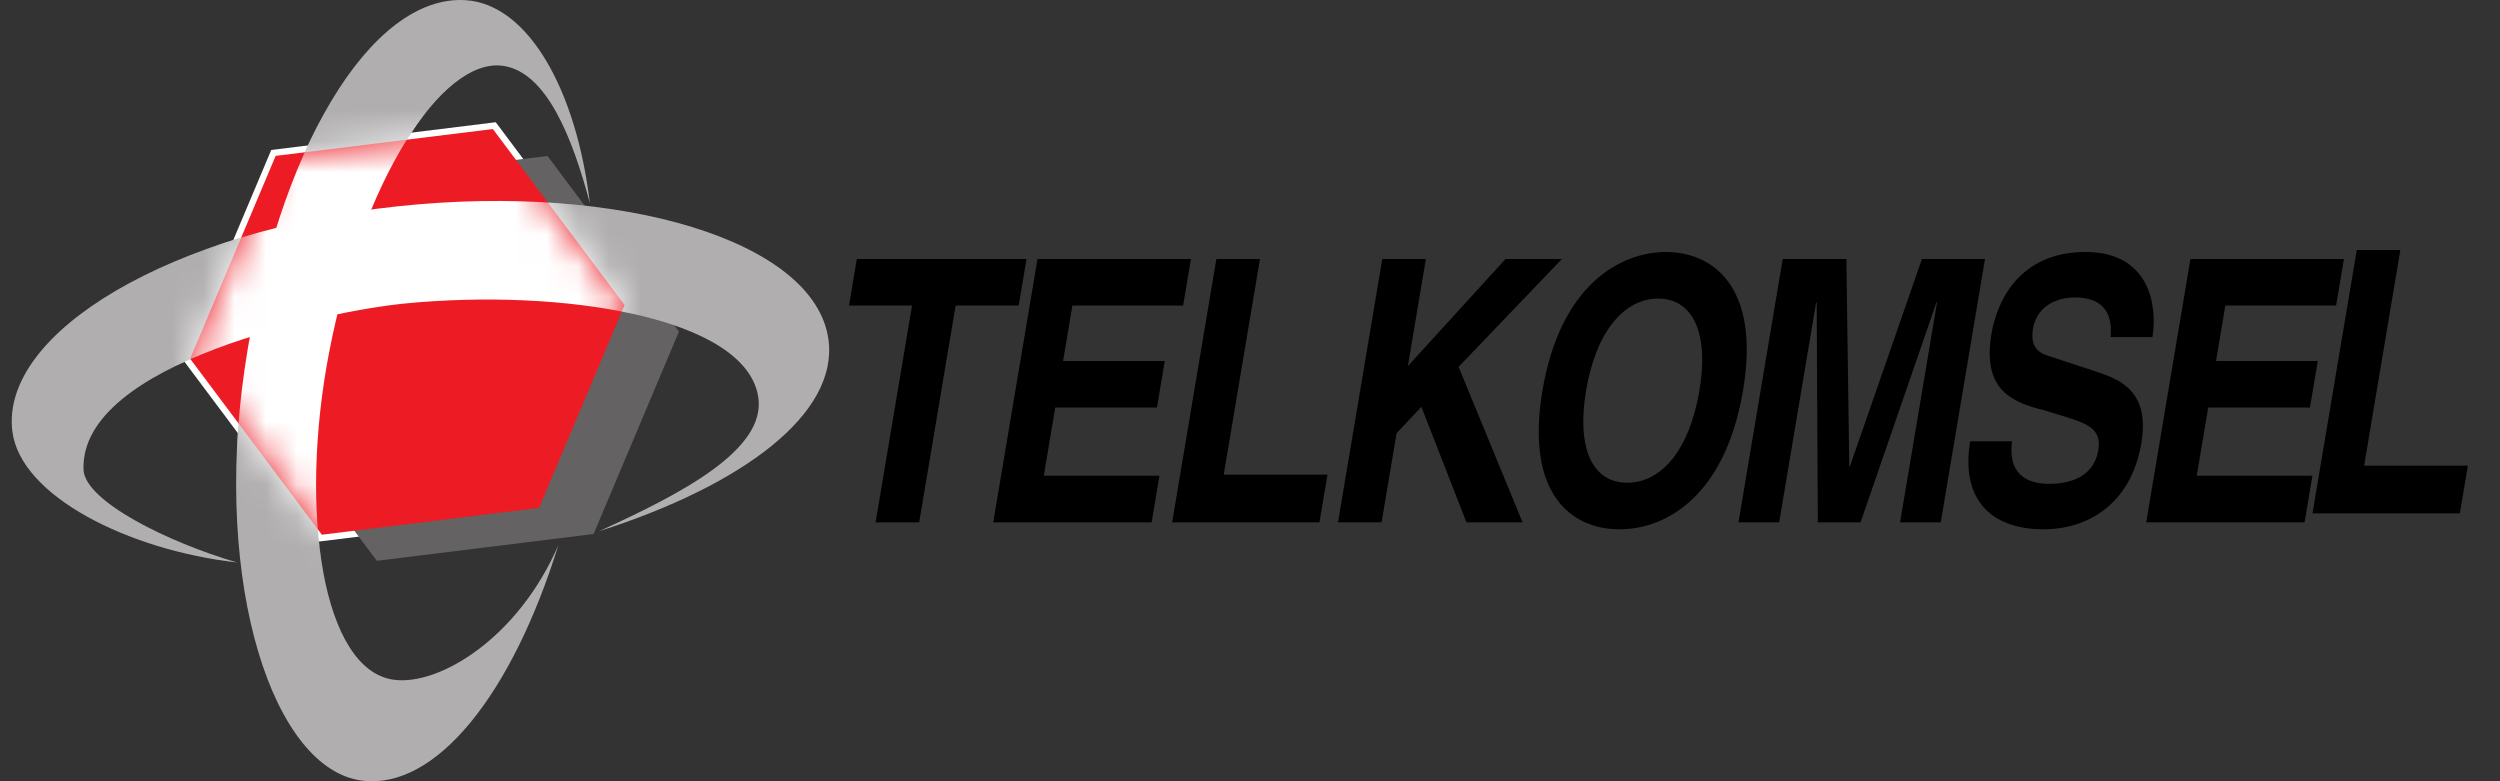 <svg width="80" height="25" viewBox="0 0 80 25" fill="none" xmlns="http://www.w3.org/2000/svg">
<rect x="0" y="0" width="80" height="25" fill="#333333" stroke="none"/>
<path d="M27.418 8.288L27.167 9.778H29.185L28.019 16.715H29.414L30.58 9.778H32.598L32.849 8.288H27.418Z" fill="black"/>
<path d="M33.2 8.288L31.783 16.715H36.852L37.102 15.224H33.401L33.768 13.041H37.023L37.273 11.551H34.019L34.316 9.778H37.86L38.11 8.288H33.2Z" fill="black"/>
<path d="M38.924 8.288L37.508 16.715H42.222L42.48 15.189H39.159L40.319 8.288H38.924Z" fill="black"/>
<path d="M44.233 8.288L42.816 16.715H44.211L44.691 13.863L45.484 13.018L46.927 16.715H48.722L46.675 11.739L49.981 8.288H48.176L45.052 11.715L45.628 8.288H44.233Z" fill="black"/>
<path fill-rule="evenodd" clip-rule="evenodd" d="M53.053 9.555C54.207 9.555 54.683 10.705 54.383 12.489C54.058 14.426 53.151 15.447 52.072 15.447C50.928 15.447 50.452 14.297 50.754 12.501C51.083 10.541 52.02 9.555 53.053 9.555ZM53.313 8.064C51.844 8.064 49.927 9.12 49.358 12.501C48.803 15.81 50.287 16.938 51.822 16.938C53.3 16.938 55.206 15.893 55.778 12.489C56.345 9.12 54.764 8.064 53.313 8.064Z" fill="black"/>
<path d="M57.047 8.288L55.631 16.715H56.934L58.115 9.685H58.134L58.17 16.715H59.538L61.968 9.673L61.988 9.662L60.802 16.715H62.104L63.52 8.288H61.502L59.195 14.931H59.177L59.084 8.288H57.047Z" fill="black"/>
<path d="M66.733 8.064C64.566 8.064 63.888 9.719 63.728 10.67C63.42 12.501 64.399 12.877 65.434 13.134L66.124 13.347C66.795 13.557 67.259 13.733 67.146 14.402C66.99 15.33 66.128 15.483 65.579 15.483C64.807 15.483 64.252 15.13 64.385 14.121H63.046C62.744 15.917 63.642 16.938 65.4 16.938C66.73 16.938 68.184 16.198 68.523 14.18C68.799 12.536 67.86 12.149 67.11 11.902L65.612 11.409C65.347 11.328 64.941 11.198 65.056 10.517C65.182 9.766 65.856 9.519 66.386 9.519C67.604 9.519 67.566 10.412 67.54 10.787H68.879C69.044 9.755 68.778 8.064 66.733 8.064Z" fill="black"/>
<path d="M70.094 8.288L68.678 16.715H73.747L73.997 15.224H70.296L70.663 13.041H73.918L74.169 11.551H70.913L71.211 9.778H74.755L75.005 8.288H70.094Z" fill="black"/>
<path d="M75.417 8L74 16.427H78.716L78.972 14.901H75.652L76.811 8H75.417Z" fill="black"/>
<path d="M5.852 11.508L8.68 4.799L15.864 3.911L20.22 9.732L17.392 16.441L10.208 17.329L5.852 11.508Z" fill="white"/>
<mask id="mask0_494_159570" style="mask-type:luminance" maskUnits="userSpaceOnUse" x="5" y="3" width="16" height="15">
<path d="M5.852 11.508L8.68 4.799L15.864 3.911L20.22 9.732L17.392 16.441L10.208 17.329L5.852 11.508Z" fill="white"/>
</mask>
<g mask="url(#mask0_494_159570)">
<path d="M17.867 17.444C16.396 22.195 13.963 25.274 11.594 24.981C8.745 24.629 6.814 18.723 7.831 11.784C8.851 4.832 11.871 -0.194 14.906 0.006C16.893 0.137 18.438 2.848 18.877 6.507C18.327 4.437 17.498 2.293 16.084 2.105C14.134 1.846 11.579 5.817 10.528 11.295C9.552 16.383 10.327 21.453 12.607 21.753C14.081 21.946 16.596 20.392 17.867 17.444Z" fill="white"/>
<path d="M19.173 16.998C21.827 15.79 24.52 14.386 24.265 12.708C23.879 10.163 18.028 9.208 12.9 9.717C10.639 9.941 2.546 11.588 2.673 15.029C2.71 16.031 5.365 17.351 7.586 17.999C4.128 17.609 0.637 15.875 0.393 13.786C0.023 10.624 5.507 7.377 12.725 6.602C19.89 5.834 26.086 7.714 26.511 10.868C26.831 13.241 23.771 15.529 19.173 16.998Z" fill="white"/>
</g>
<path d="M18.995 17.088L12.059 17.946L7.853 12.326L10.583 5.848L17.52 4.991L21.726 10.611L18.995 17.088Z" fill="#656263"/>
<path d="M17.867 17.444C16.396 22.195 13.963 25.275 11.594 24.981C8.745 24.629 6.814 18.723 7.831 11.785C8.851 4.832 11.871 -0.195 14.906 0.006C16.893 0.137 18.438 2.848 18.877 6.507C18.327 4.437 17.498 2.293 16.084 2.105C14.134 1.846 11.579 5.817 10.528 11.295C9.552 16.384 10.327 21.453 12.607 21.753C14.081 21.946 16.596 20.392 17.867 17.444Z" fill="#B0AEAF"/>
<path d="M19.173 16.998C21.827 15.79 24.52 14.387 24.265 12.709C23.879 10.163 18.028 9.208 12.9 9.717C10.639 9.941 2.546 11.588 2.673 15.03C2.71 16.031 5.365 17.351 7.586 17.999C4.128 17.61 0.637 15.875 0.393 13.786C0.023 10.624 5.507 7.377 12.725 6.602C19.89 5.834 26.086 7.714 26.511 10.868C26.831 13.241 23.771 15.529 19.173 16.998Z" fill="#B0AEAF"/>
<path d="M17.25 16.253L10.299 17.111L6.084 11.479L8.821 4.988L15.772 4.129L19.986 9.761L17.25 16.253Z" fill="#ED1C24"/>
<mask id="mask1_494_159570" style="mask-type:luminance" maskUnits="userSpaceOnUse" x="6" y="4" width="14" height="14">
<path d="M17.25 16.253L10.299 17.111L6.084 11.479L8.821 4.988L15.772 4.129L19.986 9.761L17.25 16.253Z" fill="white"/>
</mask>
<g mask="url(#mask1_494_159570)">
<path d="M17.867 17.444C16.396 22.195 13.963 25.274 11.594 24.981C8.745 24.629 6.814 18.723 7.831 11.784C8.851 4.832 11.871 -0.194 14.906 0.006C16.893 0.137 18.438 2.848 18.877 6.507C18.327 4.437 17.498 2.293 16.084 2.105C14.134 1.846 11.579 5.817 10.528 11.295C9.552 16.383 10.327 21.453 12.607 21.753C14.081 21.946 16.596 20.392 17.867 17.444Z" fill="white"/>
<path d="M19.173 16.998C21.827 15.79 24.52 14.386 24.265 12.708C23.879 10.163 18.028 9.208 12.9 9.717C10.639 9.941 2.546 11.588 2.673 15.029C2.71 16.031 5.365 17.351 7.586 17.999C4.128 17.609 0.637 15.875 0.393 13.786C0.023 10.624 5.507 7.377 12.725 6.602C19.89 5.834 26.086 7.714 26.511 10.868C26.831 13.241 23.771 15.529 19.173 16.998Z" fill="white"/>
</g>
</svg>
